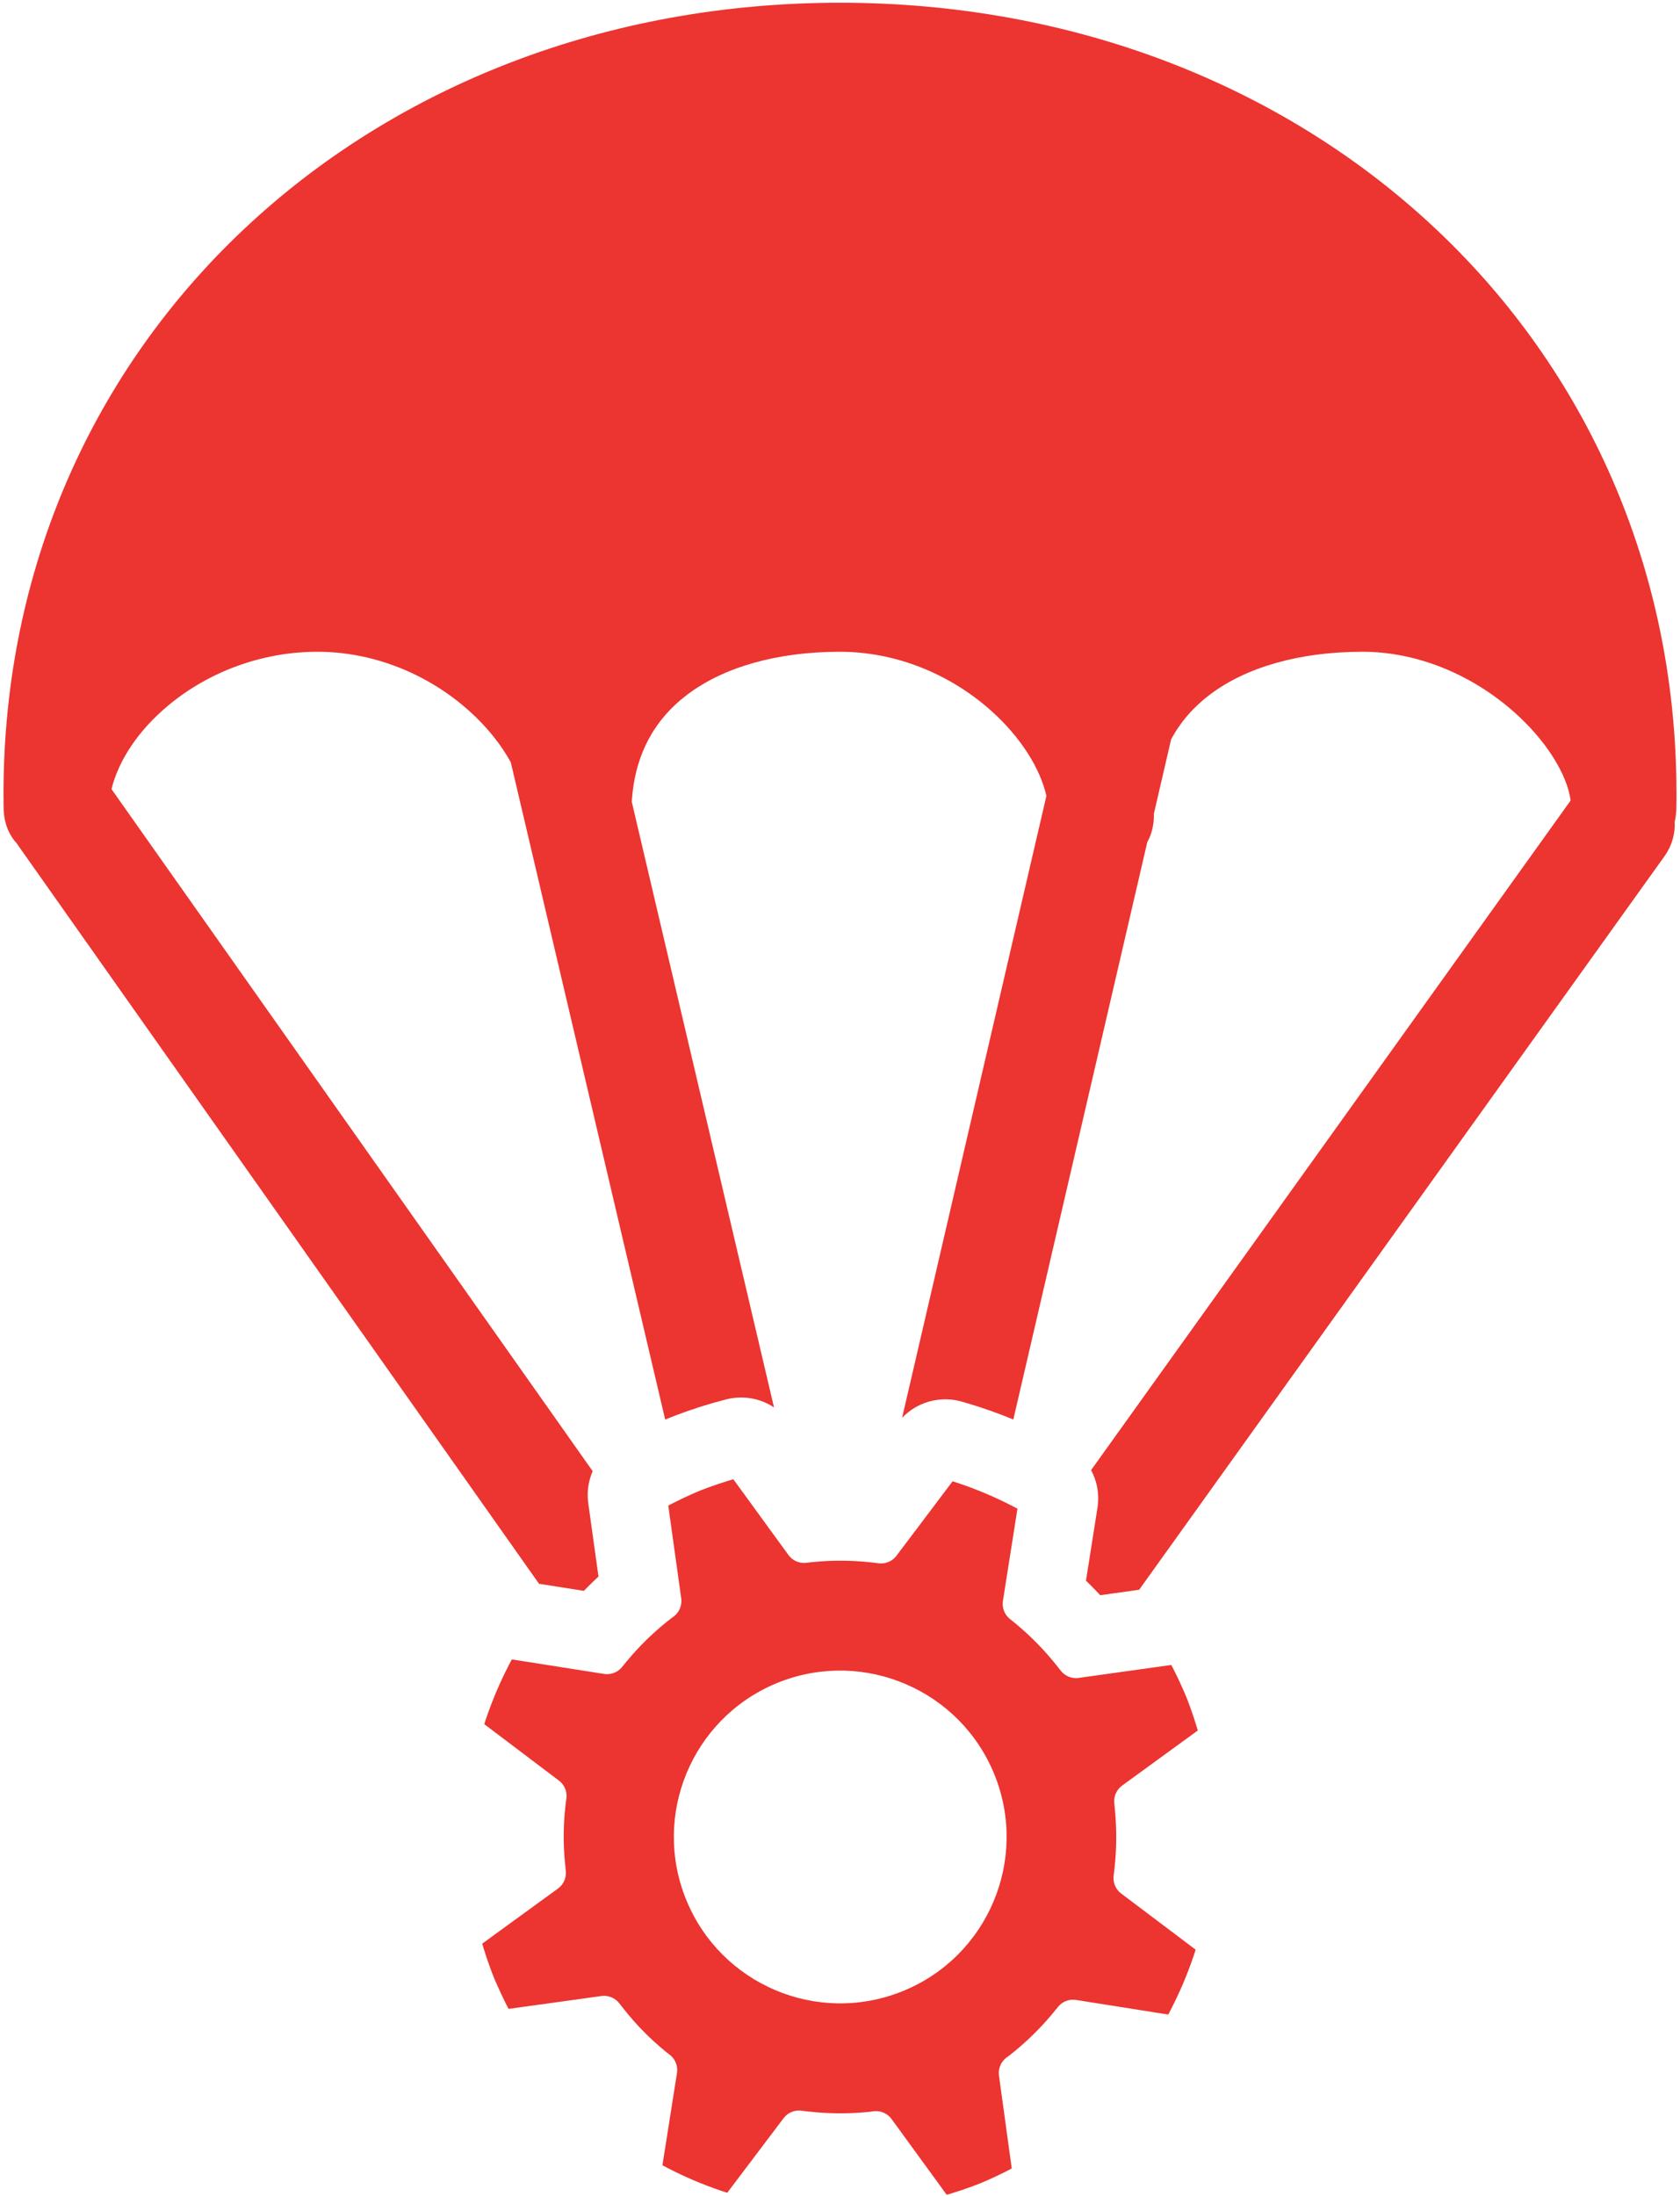 <?xml version="1.0" ?>
<svg xmlns="http://www.w3.org/2000/svg" viewBox="0 0 479 626">
	<path d="M 208.587,421.018 L 224.309,442.618 L 224.454,442.809 C 225.592,444.238 227.367,445.008 229.188,444.865 L 229.437,444.839 L 230.572,444.697 L 231.58,444.593 C 236.962,444.07 242.442,444.109 247.877,444.717 L 250.054,444.975 L 250.307,444.999 L 250.572,445.012 C 252.249,445.052 253.86,444.323 254.936,443.025 L 255.094,442.826 L 271.108,421.598 L 271.757,421.806 L 272.944,422.2 C 278.076,423.934 283.072,426.045 287.893,428.515 L 289.003,429.092 L 289.593,429.406 L 285.451,455.703 L 285.417,455.958 C 285.221,457.744 285.91,459.516 287.264,460.699 L 287.453,460.857 L 288.344,461.568 L 289.135,462.216 C 293.331,465.699 297.18,469.617 300.602,473.897 L 301.238,474.704 L 301.983,475.636 L 302.138,475.822 L 302.301,476 C 303.458,477.213 305.112,477.835 306.789,477.679 L 307.041,477.649 L 333.458,473.956 L 334.074,475.143 C 335.22,477.383 336.287,479.663 337.273,481.979 L 337.759,483.14 L 338.21,484.293 L 338.647,485.454 C 339.366,487.395 340.029,489.368 340.634,491.365 L 341.009,492.634 L 319.438,508.333 L 319.245,508.479 C 317.864,509.58 317.096,511.278 317.18,513.042 L 317.198,513.294 L 317.303,514.414 L 317.406,515.448 C 317.918,520.956 317.872,526.455 317.273,531.905 L 317.154,532.926 L 317.017,534.027 L 316.991,534.282 L 316.977,534.548 C 316.927,536.235 317.656,537.859 318.963,538.943 L 319.164,539.101 L 340.399,555.109 L 340.193,555.757 L 339.799,556.944 C 338.062,562.077 335.949,567.075 333.476,571.897 L 332.899,573.006 L 332.584,573.596 L 306.296,569.44 L 306.042,569.406 C 304.263,569.208 302.498,569.89 301.313,571.233 L 301.155,571.42 L 300.451,572.293 L 299.8,573.09 L 299.139,573.878 C 296.032,577.534 292.607,580.911 288.905,583.968 L 288.108,584.618 L 287.349,585.219 L 286.526,585.822 L 286.334,585.969 L 286.15,586.123 C 284.83,587.279 284.137,589.003 284.298,590.759 L 284.326,591.01 L 287.971,617.476 L 287.585,617.681 L 286.359,618.311 C 284.718,619.14 283.057,619.929 281.377,620.677 L 280.114,621.23 L 278.886,621.749 L 277.771,622.181 L 276.601,622.62 C 274.723,623.311 272.827,623.95 270.914,624.535 L 269.425,624.979 L 253.709,603.391 L 253.562,603.198 L 253.408,603.013 C 252.253,601.688 250.528,600.991 248.768,601.15 L 248.517,601.179 L 247.488,601.319 L 246.534,601.414 C 241.074,601.917 235.577,601.864 230.127,601.254 L 227.949,600.995 L 227.695,600.971 L 227.431,600.958 C 225.755,600.918 224.145,601.646 223.068,602.943 L 222.91,603.142 L 206.851,624.404 L 206.203,624.196 L 205.017,623.801 C 199.861,622.052 194.843,619.92 190.005,617.422 L 188.971,616.881 L 188.371,616.56 L 192.52,590.266 L 192.554,590.007 L 192.577,589.749 C 192.684,588.021 191.969,586.336 190.64,585.211 L 190.446,585.054 L 189.612,584.412 L 188.843,583.784 C 184.633,580.302 180.802,576.386 177.414,572.101 L 176.784,571.293 L 176.019,570.334 L 175.864,570.149 L 175.702,569.971 C 174.546,568.759 172.895,568.136 171.218,568.291 L 170.967,568.32 L 144.509,571.991 L 144.31,571.612 L 143.682,570.383 C 142.649,568.328 141.679,566.242 140.773,564.127 L 140.238,562.854 L 139.789,561.704 L 139.353,560.546 C 138.636,558.608 137.971,556.638 137.361,554.644 L 136.987,553.396 L 158.584,537.691 L 158.777,537.544 C 160.159,536.444 160.928,534.745 160.843,532.98 L 160.825,532.728 L 160.72,531.608 L 160.602,530.489 C 160.063,525.052 160.102,519.574 160.718,514.146 L 160.84,513.129 L 160.99,512.066 L 161.02,511.808 L 161.038,511.551 C 161.117,509.833 160.386,508.17 159.054,507.066 L 158.86,506.912 L 137.575,490.826 L 137.781,490.187 L 138.178,489.002 C 139.927,483.877 142.052,478.889 144.537,474.078 L 145.117,472.971 L 145.439,472.371 L 171.731,476.508 L 171.983,476.542 C 173.747,476.736 175.498,476.067 176.682,474.746 L 176.847,474.552 L 178.217,472.876 C 181.723,468.647 185.642,464.807 189.925,461.404 L 190.733,460.771 L 191.584,460.133 L 191.772,459.985 L 191.953,459.83 C 193.247,458.671 193.921,456.961 193.758,455.222 L 193.729,454.973 L 190.035,428.521 L 190.415,428.32 L 191.641,427.691 C 193.282,426.861 194.943,426.073 196.623,425.325 L 197.886,424.772 L 199.112,424.253 L 200.229,423.82 L 201.401,423.381 C 203.281,422.69 205.18,422.05 207.095,421.464 L 208.587,421.018 M 221.962,478.737 L 221.232,479.024 L 220.5,479.329 C 196.725,489.432 185.366,516.779 195.114,540.806 C 204.961,565.075 232.615,576.77 256.886,566.929 C 281.158,557.088 292.859,529.437 283.023,505.163 C 273.245,481.146 246.061,469.451 221.962,478.737 L 221.962,478.737 M 239.0,0.146 C 371.807,0.146 475.41,94.203 477.469,221.832 L 477.5,225.709 L 477.492,227.623 L 477.466,229.665 C 477.447,231.074 477.279,232.383 476.982,233.592 C 477.147,236.863 476.282,240.208 474.299,243.108 L 474.101,243.392 L 324.294,452.517 L 313.194,454.07 L 312.697,453.537 L 311.708,452.501 C 311.265,452.044 310.819,451.591 310.368,451.143 L 309.688,450.472 L 309.136,449.939 L 312.416,429.112 L 312.472,428.734 C 312.96,425.106 312.258,421.506 310.593,418.412 L 447.316,227.55 C 446.357,220.221 440.436,210.472 431.047,202.197 L 430.576,201.785 L 430.091,201.37 C 418.117,191.197 403.039,185.146 388.0,185.146 C 370.076,185.146 354.79,189.522 344.389,197.416 C 339.728,200.952 336.046,205.18 333.405,210.133 L 328.502,231.263 L 328.5,231.646 C 328.5,234.703 327.8,237.292 326.613,239.414 L 288.418,403.989 C 284.037,402.175 279.557,400.596 274.999,399.259 L 273.629,398.866 L 273.261,398.767 L 272.892,398.676 C 266.996,397.296 260.836,399.166 256.704,403.514 L 297.85,226.222 C 296.049,218.373 290.572,209.573 282.242,202.088 L 281.763,201.661 C 270.003,191.3 254.684,185.146 239.0,185.146 C 221.076,185.146 205.79,189.522 195.389,197.416 C 185.907,204.611 180.475,214.665 179.619,227.879 L 220.188,400.54 C 216.265,397.942 211.349,397.034 206.613,398.238 C 201.69,399.49 196.844,401.026 192.1,402.839 L 190.809,403.34 L 190.516,403.459 L 189.162,404.031 L 145.138,216.657 C 142.371,211.607 138.35,206.551 133.26,201.991 L 132.781,201.566 C 121.05,191.262 105.725,185.146 90.0,185.146 C 74.266,185.146 59.065,190.816 47.512,200.42 C 38.927,207.556 33.27,216.147 31.295,224.312 L 168.481,418.717 C 167.311,421.399 166.828,424.39 167.168,427.415 L 167.225,427.869 L 170.142,448.751 L 169.591,449.263 L 168.552,450.253 C 168.093,450.696 167.639,451.143 167.188,451.595 L 166.516,452.276 L 165.981,452.826 L 153.188,450.812 L 4.836,240.583 C 4.658,240.331 4.488,240.075 4.327,239.816 C 2.073,237.392 0.603,234.022 0.533,229.711 C 0.511,228.346 0.5,226.991 0.5,225.646 C 0.5,96.113 104.851,0.146 239.0,0.146 L 239.0,0.146" fill="#ec3430" transform="translate(.5 .635)"/>
</svg>